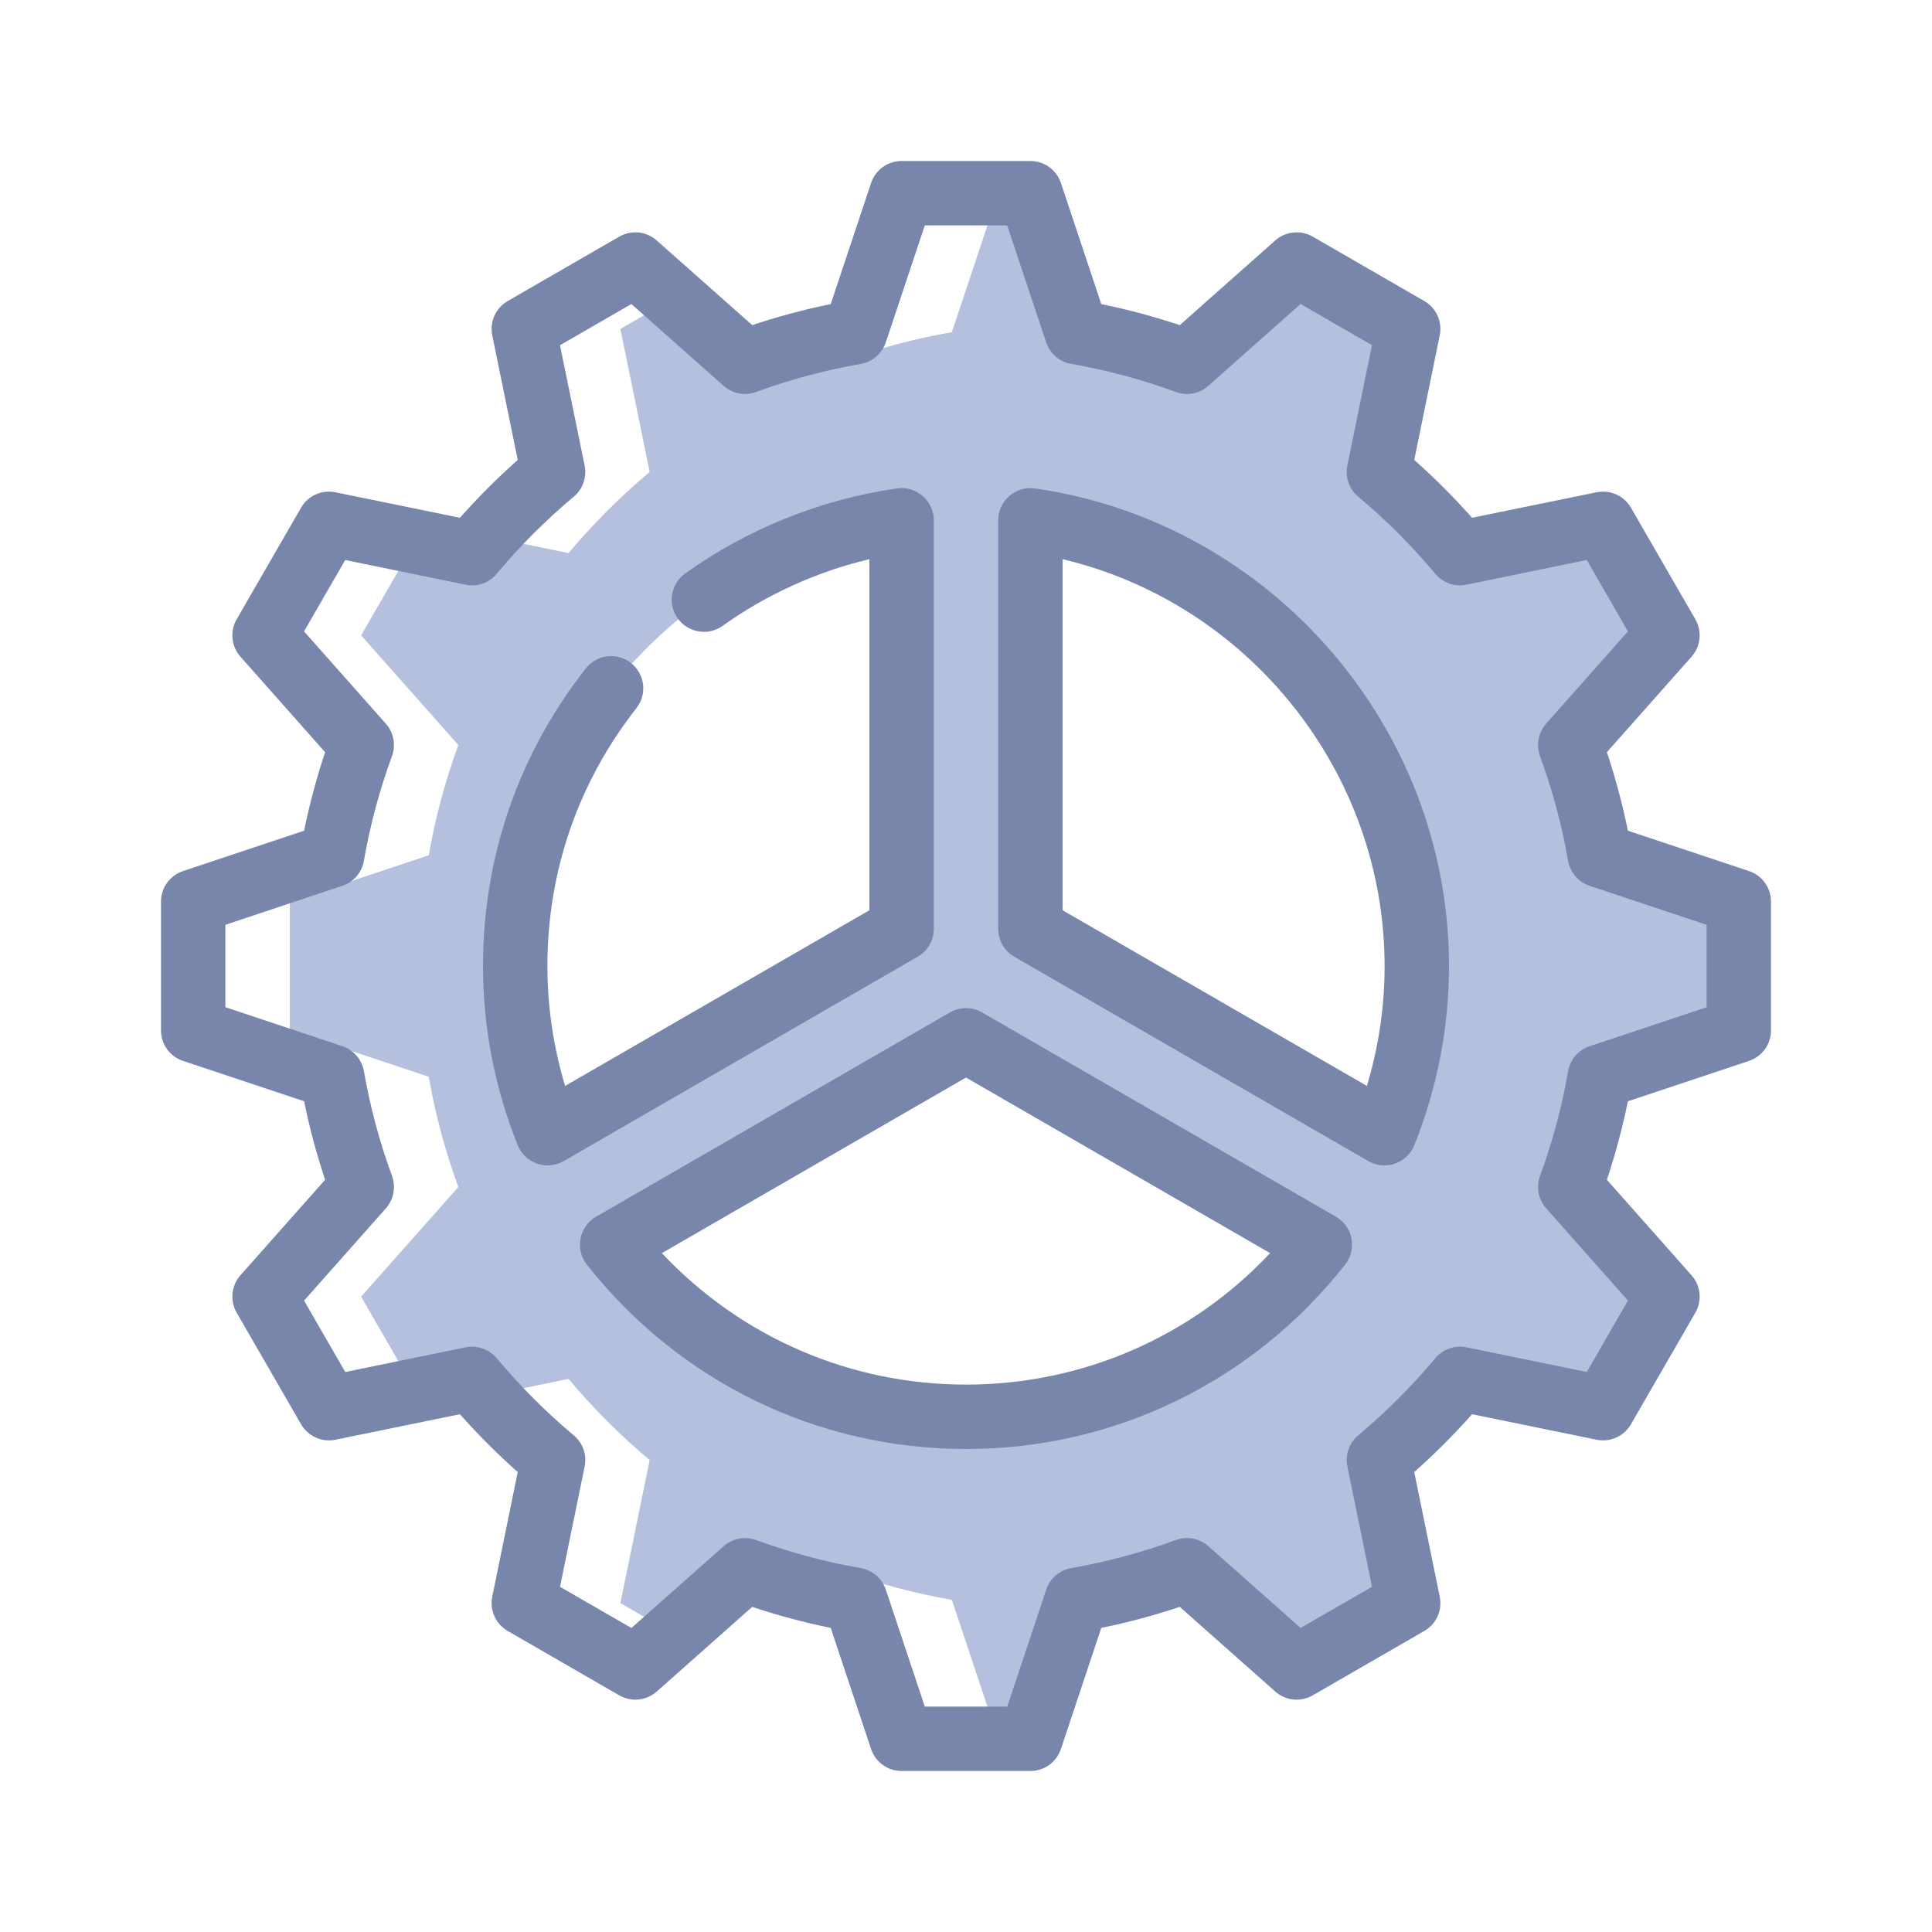 <svg xmlns="http://www.w3.org/2000/svg" enable-background="new 0 0 60 60" viewBox="0 0 60 60" id="Settings">
  <path id="Captions" fill="none" d="M50,60H10C4.477,60,0,55.523,0,50V10C0,4.477,4.477,0,10,0h40c5.523,0,10,4.477,10,10v40
		C60,55.523,55.523,60,50,60z" class="svgShape"></path>
  <g id="Icons" fill="none" class="svgShape">
    <path fill="#b5bfde" d="M36.863,48.766l3.405,3.019l3.464-2l-0.909-4.443c0.912-0.763,1.755-1.606,2.518-2.519l4.443,0.909l2-3.464
		l-3.019-3.405c0.403-1.101,0.713-2.243,0.918-3.425L54,32v-4l-4.316-1.439c-0.205-1.182-0.516-2.324-0.918-3.425l3.019-3.405
		l-2-3.464l-4.443,0.909c-0.763-0.912-1.606-1.755-2.518-2.519l0.909-4.443l-3.464-2l-3.405,3.019
		c-1.101-0.403-2.243-0.713-3.425-0.918L32,6h-1l-1.439,4.316c-1.182,0.205-2.324,0.516-3.425,0.918l-0.744-0.66
		c-0.768,0.182-1.524,0.392-2.256,0.66l-2.222-1.97l-1.647,0.951l0.909,4.443c-0.912,0.763-1.755,1.606-2.518,2.519l-2.527-0.517
		c-0.156,0.174-0.323,0.338-0.473,0.517l-1.76-0.36l-1.683,2.915l3.019,3.405c-0.403,1.101-0.713,2.243-0.918,3.425L9,28v4
		l4.316,1.439c0.205,1.182,0.516,2.324,0.918,3.425l-3.019,3.405l1.683,2.915l1.76-0.36c0.15,0.179,0.317,0.343,0.473,0.517
		l2.527-0.517c0.763,0.912,1.606,1.755,2.518,2.519l-0.909,4.443l1.647,0.951l2.222-1.97c0.732,0.268,1.488,0.478,2.256,0.66
		l0.744-0.66c1.101,0.403,2.243,0.713,3.425,0.918L31,54h1l1.439-4.316C34.62,49.479,35.763,49.168,36.863,48.766z M32,16.159
		c6.782,0.973,12,6.79,12,13.841c0,1.836-0.363,3.586-1.006,5.193L32,28.845V16.159z M17.006,35.193C16.363,33.586,16,31.836,16,30
		c0-7.051,5.218-12.868,12-13.841v12.686L17.006,35.193z M30,44c-4.462,0-8.427-2.094-10.99-5.345L30,32.309l10.99,6.345
		C38.427,41.906,34.462,44,30,44z" class="colorc3b5de svgShape"></path>
    <path fill="#7986ac" d="M32,55h-4c-0.431,0-0.812-0.275-0.948-0.684l-1.253-3.76c-0.82-0.167-1.636-0.386-2.438-0.653l-2.966,2.63
		c-0.32,0.286-0.789,0.333-1.163,0.118l-3.465-2c-0.373-0.216-0.566-0.645-0.479-1.066l0.791-3.869
		c-0.634-0.562-1.234-1.163-1.795-1.796l-3.868,0.792C9.998,44.8,9.565,44.604,9.35,44.232l-2-3.465
		c-0.215-0.373-0.168-0.842,0.118-1.163l2.629-2.966c-0.268-0.802-0.486-1.617-0.653-2.438l-3.76-1.253C5.275,32.812,5,32.431,5,32
		v-4c0-0.431,0.275-0.812,0.684-0.948l3.76-1.253c0.167-0.82,0.386-1.636,0.653-2.438l-2.629-2.966
		c-0.286-0.321-0.333-0.79-0.118-1.163l2-3.465c0.215-0.373,0.647-0.566,1.066-0.479l3.868,0.792
		c0.561-0.633,1.161-1.233,1.795-1.796l-0.791-3.869c-0.087-0.422,0.106-0.851,0.479-1.066l3.465-2
		c0.374-0.215,0.841-0.167,1.163,0.118l2.966,2.63c0.802-0.268,1.617-0.486,2.438-0.653l1.253-3.76C27.188,5.275,27.569,5,28,5h4
		c0.431,0,0.812,0.275,0.948,0.684l1.253,3.76c0.82,0.167,1.636,0.386,2.438,0.653l2.966-2.63c0.32-0.285,0.789-0.333,1.163-0.118
		l3.465,2c0.373,0.216,0.566,0.645,0.479,1.066l-0.791,3.869c0.634,0.562,1.234,1.163,1.795,1.796l3.868-0.792
		c0.421-0.085,0.851,0.107,1.066,0.479l2,3.465c0.215,0.373,0.168,0.842-0.118,1.163l-2.629,2.966
		c0.268,0.802,0.486,1.617,0.653,2.438l3.76,1.253C54.725,27.188,55,27.569,55,28v4c0,0.431-0.275,0.812-0.684,0.948l-3.76,1.253
		c-0.167,0.82-0.386,1.636-0.653,2.438l2.629,2.966c0.286,0.321,0.333,0.79,0.118,1.163l-2,3.465
		c-0.215,0.372-0.647,0.566-1.066,0.479l-3.868-0.792c-0.561,0.633-1.161,1.233-1.795,1.796l0.791,3.869
		c0.087,0.422-0.106,0.851-0.479,1.066l-3.465,2c-0.374,0.215-0.841,0.168-1.163-0.118l-2.966-2.63
		c-0.802,0.268-1.617,0.486-2.438,0.653l-1.253,3.76C32.812,54.725,32.431,55,32,55z M28.721,53h2.559l1.211-3.633
		c0.116-0.349,0.415-0.605,0.777-0.669c1.096-0.19,2.19-0.483,3.252-0.872c0.347-0.126,0.731-0.053,1.007,0.191l2.865,2.541
		l2.217-1.279l-0.765-3.737c-0.074-0.359,0.056-0.731,0.338-0.967c0.866-0.726,1.671-1.531,2.392-2.394
		c0.236-0.282,0.608-0.412,0.968-0.339l3.737,0.766l1.279-2.217l-2.54-2.865c-0.244-0.274-0.317-0.661-0.191-1.007
		c0.389-1.062,0.682-2.156,0.872-3.252c0.063-0.362,0.32-0.661,0.669-0.777L53,31.279v-2.559l-3.633-1.211
		c-0.349-0.116-0.605-0.415-0.669-0.777c-0.19-1.096-0.483-2.19-0.872-3.252c-0.126-0.346-0.053-0.732,0.191-1.007l2.54-2.865
		l-1.279-2.217l-3.737,0.766c-0.359,0.076-0.731-0.056-0.968-0.339c-0.721-0.862-1.525-1.668-2.392-2.394
		c-0.282-0.235-0.412-0.607-0.338-0.967l0.765-3.737l-2.217-1.279l-2.865,2.541c-0.274,0.245-0.659,0.319-1.007,0.191
		c-1.062-0.389-2.156-0.682-3.252-0.872c-0.362-0.063-0.661-0.32-0.777-0.669L31.279,7h-2.559l-1.211,3.633
		c-0.116,0.349-0.415,0.605-0.777,0.669c-1.096,0.19-2.19,0.483-3.252,0.872c-0.347,0.127-0.732,0.054-1.007-0.191l-2.865-2.541
		l-2.217,1.279l0.765,3.737c0.074,0.359-0.056,0.731-0.338,0.967c-0.866,0.726-1.671,1.531-2.392,2.394
		c-0.236,0.283-0.607,0.415-0.968,0.339l-3.737-0.766l-1.279,2.217l2.54,2.865c0.244,0.274,0.317,0.661,0.191,1.007
		c-0.389,1.062-0.682,2.156-0.872,3.252c-0.063,0.362-0.32,0.661-0.669,0.777L7,28.721v2.559l3.633,1.211
		c0.349,0.116,0.605,0.415,0.669,0.777c0.19,1.096,0.483,2.19,0.872,3.252c0.126,0.346,0.053,0.732-0.191,1.007l-2.54,2.865
		l1.279,2.217l3.737-0.766c0.36-0.073,0.731,0.057,0.968,0.339c0.721,0.862,1.525,1.668,2.392,2.394
		c0.282,0.235,0.412,0.607,0.338,0.967l-0.765,3.737l2.217,1.279l2.865-2.541c0.274-0.243,0.661-0.316,1.007-0.191
		c1.062,0.389,2.156,0.682,3.252,0.872c0.362,0.063,0.661,0.32,0.777,0.669L28.721,53z M54,32h0.01H54z" class="color827399 svgShape"></path>
    <path fill="#7986ac" d="M42.994 36.192c-.174 0-.347-.045-.5-.134L31.5 29.712c-.31-.179-.5-.509-.5-.866V16.159c0-.29.126-.565.345-.756.22-.189.512-.277.797-.234C39.473 16.221 45 22.597 45 30c0 1.904-.362 3.776-1.077 5.563-.108.27-.327.479-.602.574C43.215 36.174 43.104 36.192 42.994 36.192zM33 28.269l9.45 5.455C42.815 32.512 43 31.264 43 30c0-6.025-4.225-11.265-10-12.634V28.269zM17.006 36.192c-.11 0-.221-.019-.327-.055-.274-.096-.493-.305-.602-.574C15.362 33.776 15 31.904 15 30c0-3.387 1.104-6.583 3.192-9.241.341-.435.97-.512 1.403-.169.435.341.511.97.169 1.403C17.956 24.297 17 27.065 17 30c0 1.264.185 2.512.55 3.724L27 28.269V17.366c-1.632.388-3.189 1.093-4.558 2.07-.449.321-1.073.217-1.395-.232s-.217-1.073.232-1.395c1.943-1.389 4.218-2.302 6.578-2.641.285-.043.577.045.797.234C28.874 15.594 29 15.869 29 16.159v12.687c0 .357-.19.688-.5.866l-10.994 6.347C17.353 36.147 17.18 36.192 17.006 36.192zM30 45c-4.614 0-8.906-2.087-11.775-5.727-.18-.228-.252-.522-.197-.808s.231-.532.482-.678l10.99-6.345c.309-.178.691-.178 1 0l10.99 6.345c.251.146.428.393.482.678s-.018.58-.197.808C38.906 42.913 34.614 45 30 45zM20.555 38.917C23.009 41.525 26.391 43 30 43s6.991-1.475 9.445-4.083L30 33.464 20.555 38.917z" class="color827399 svgShape"></path>
  </g>
</svg>
